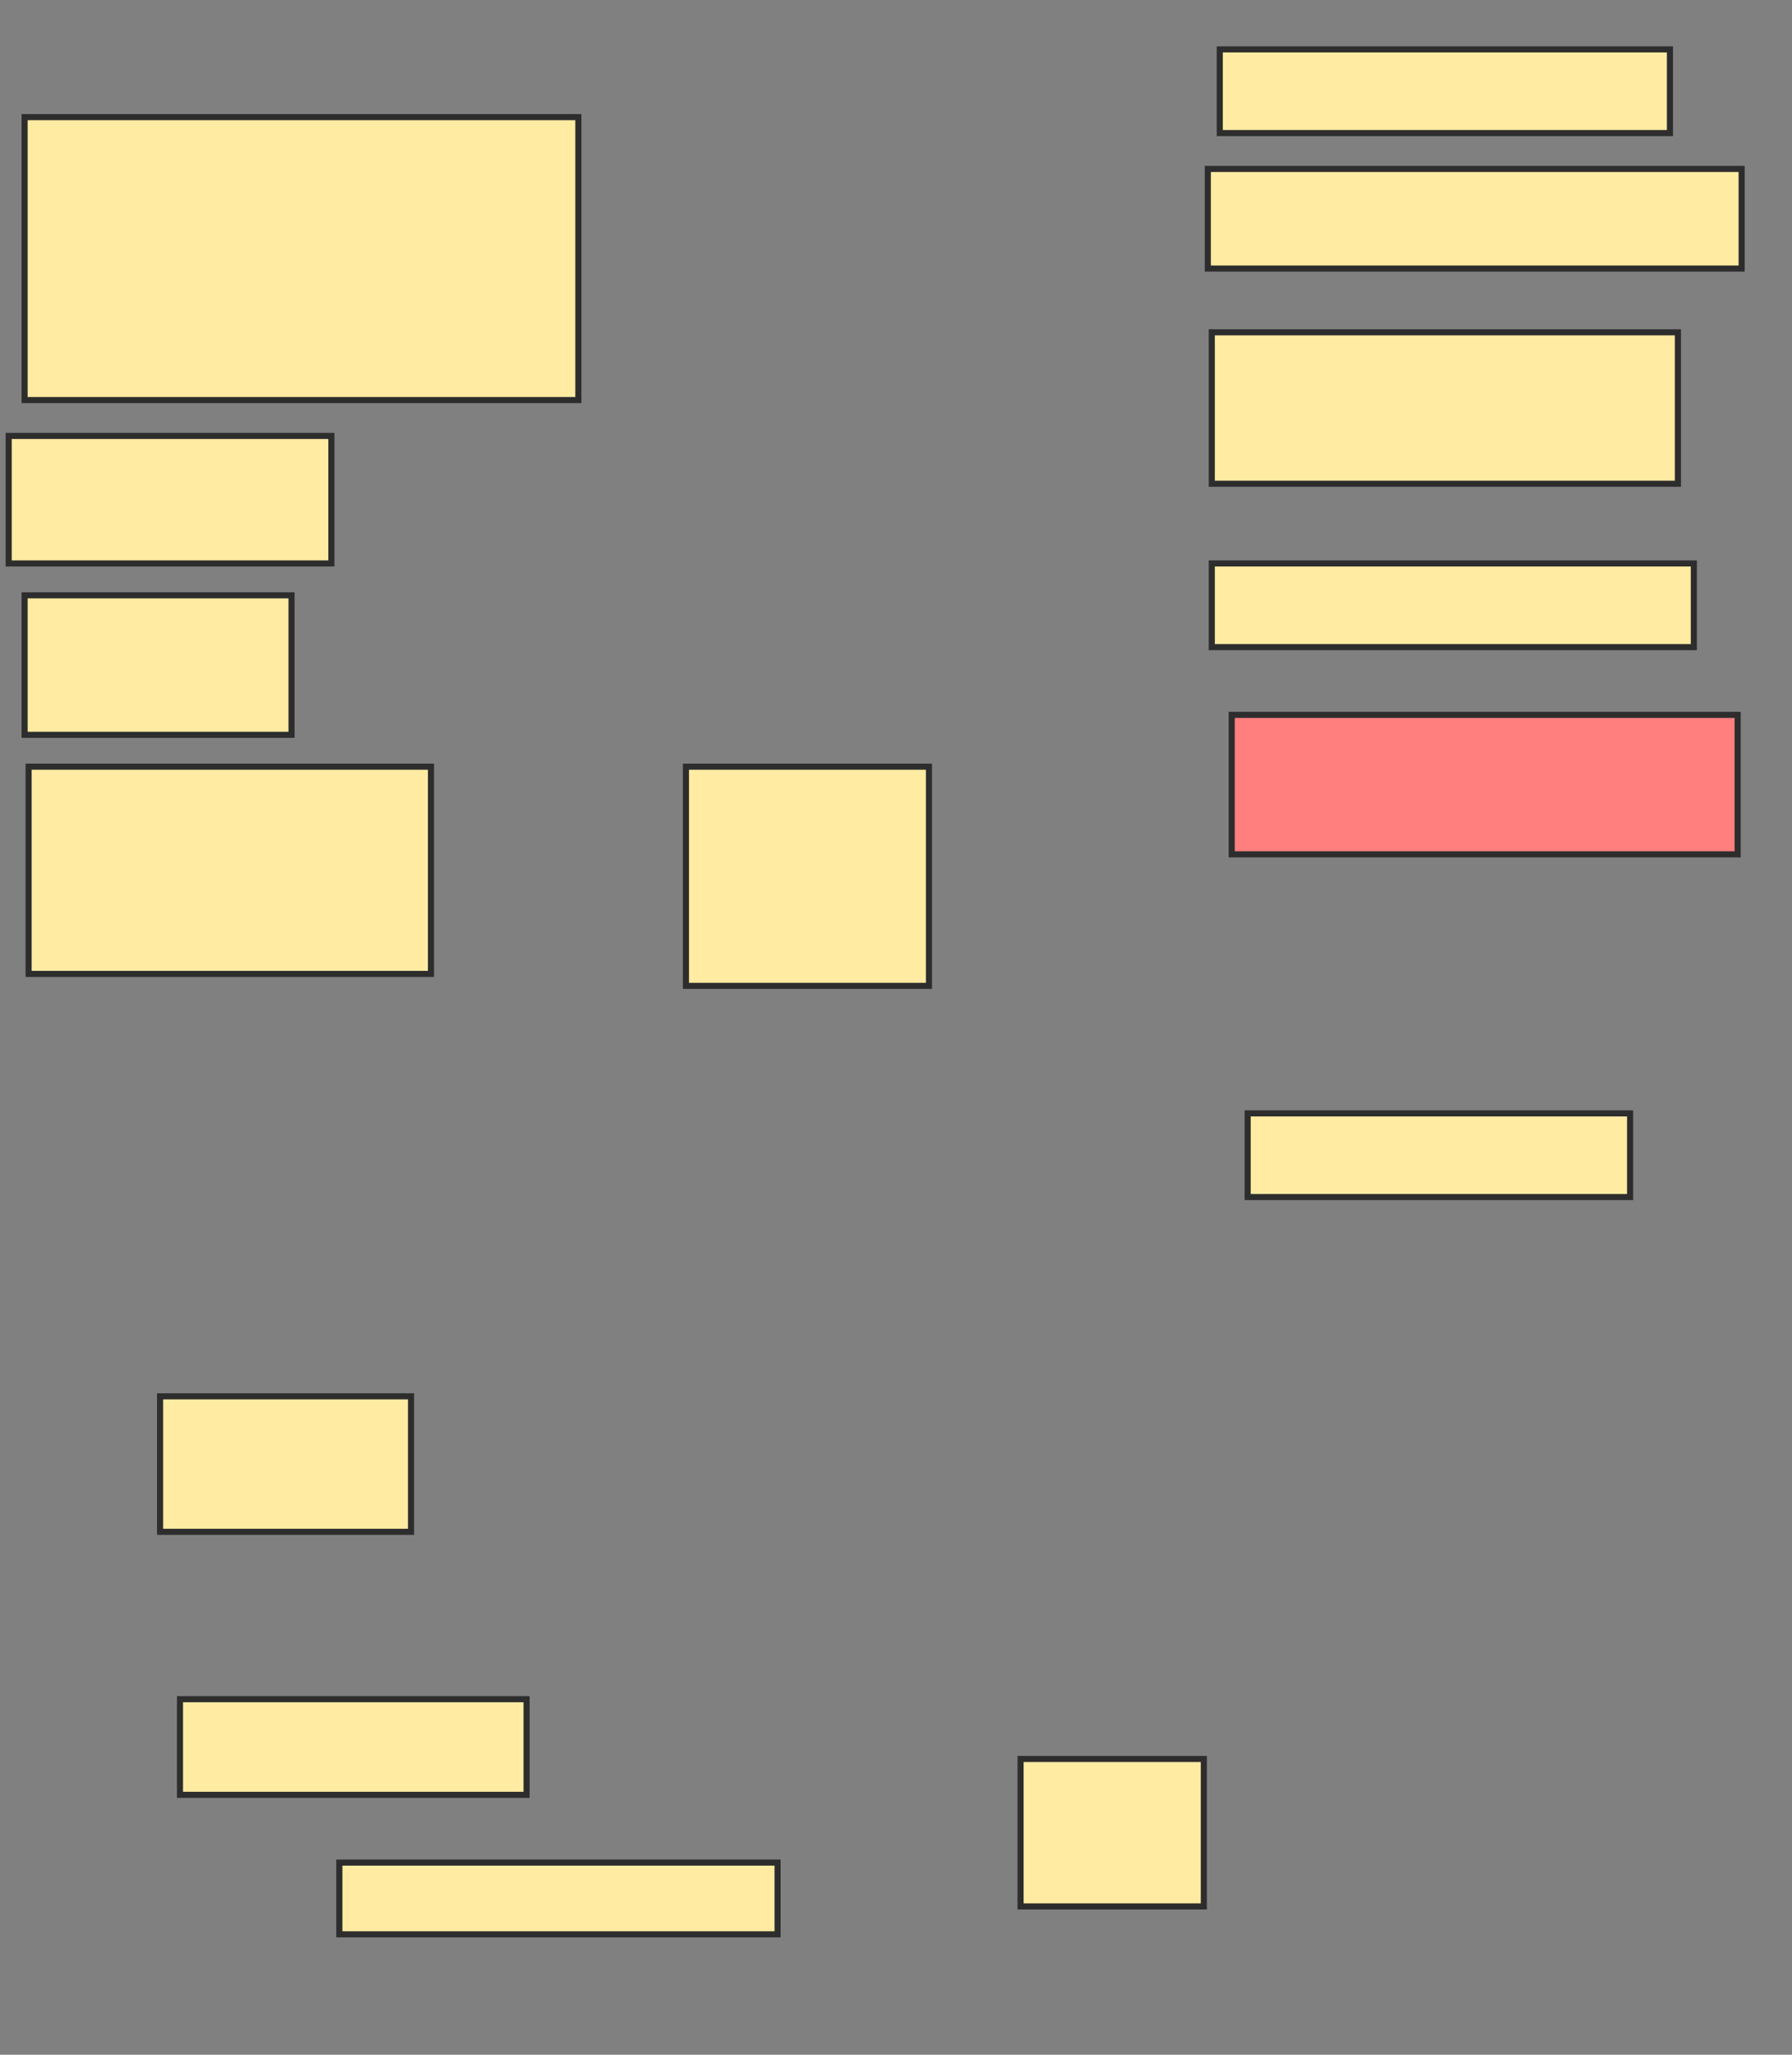 <svg xmlns="http://www.w3.org/2000/svg" width="294" height="337">
 <rect width="100%" height="100%" fill="#808080" stroke="none"/>
 <!-- Created with Image Occlusion Enhanced -->
 <g>
  <title>Labels</title>
 </g>
 <g>
  <title>Masks</title>
  <rect id="294a1305c52149c2a7aee98f134b935b-ao-1" height="46.405" width="90.85" y="19.209" x="4.039" stroke="#2D2D2D" fill="#FFEBA2"/>
  <rect id="294a1305c52149c2a7aee98f134b935b-ao-2" height="20.915" width="52.941" y="71.497" x="1.425" stroke="#2D2D2D" fill="#FFEBA2"/>
  <rect id="294a1305c52149c2a7aee98f134b935b-ao-3" height="22.876" width="43.791" y="97.641" x="4.039" stroke="#2D2D2D" fill="#FFEBA2"/>
  <rect id="294a1305c52149c2a7aee98f134b935b-ao-4" height="33.987" width="66.013" y="125.745" x="4.693" stroke="#2D2D2D" fill="#FFEBA2"/>
  <rect id="294a1305c52149c2a7aee98f134b935b-ao-5" height="35.948" width="39.869" y="125.745" x="112.536" stroke="#2D2D2D" fill="#FFEBA2"/>
  <rect id="294a1305c52149c2a7aee98f134b935b-ao-6" height="22.876" width="83.007" y="117.248" x="202.078" stroke="#2D2D2D" fill="#FF7E7E" class="qshape"/>
  <rect id="294a1305c52149c2a7aee98f134b935b-ao-7" height="13.725" width="79.085" y="92.412" x="198.81" stroke="#2D2D2D" fill="#FFEBA2"/>
  <rect id="294a1305c52149c2a7aee98f134b935b-ao-8" height="24.837" width="76.471" y="54.503" x="198.81" stroke="#2D2D2D" fill="#FFEBA2"/>
  <rect id="294a1305c52149c2a7aee98f134b935b-ao-9" height="16.34" width="87.582" y="27.706" x="198.157" stroke="#2D2D2D" fill="#FFEBA2"/>
  <rect id="294a1305c52149c2a7aee98f134b935b-ao-10" height="13.725" width="73.856" y="8.098" x="200.118" stroke="#2D2D2D" fill="#FFEBA2"/>
  <rect id="294a1305c52149c2a7aee98f134b935b-ao-11" height="22.222" width="41.176" y="229.013" x="26.261" stroke="#2D2D2D" fill="#FFEBA2"/>
  <rect id="294a1305c52149c2a7aee98f134b935b-ao-12" height="15.686" width="56.863" y="278.686" x="29.529" stroke="#2D2D2D" fill="#FFEBA2"/>
  <rect id="294a1305c52149c2a7aee98f134b935b-ao-13" height="11.765" width="71.895" y="305.484" x="55.673" stroke="#2D2D2D" fill="#FFEBA2"/>
  <rect id="294a1305c52149c2a7aee98f134b935b-ao-14" height="13.725" width="62.745" y="182.608" x="204.693" stroke="#2D2D2D" fill="#FFEBA2"/>
  <rect id="294a1305c52149c2a7aee98f134b935b-ao-15" height="24.183" width="30.065" y="288.49" x="167.438" stroke="#2D2D2D" fill="#FFEBA2"/>
 </g>
</svg>